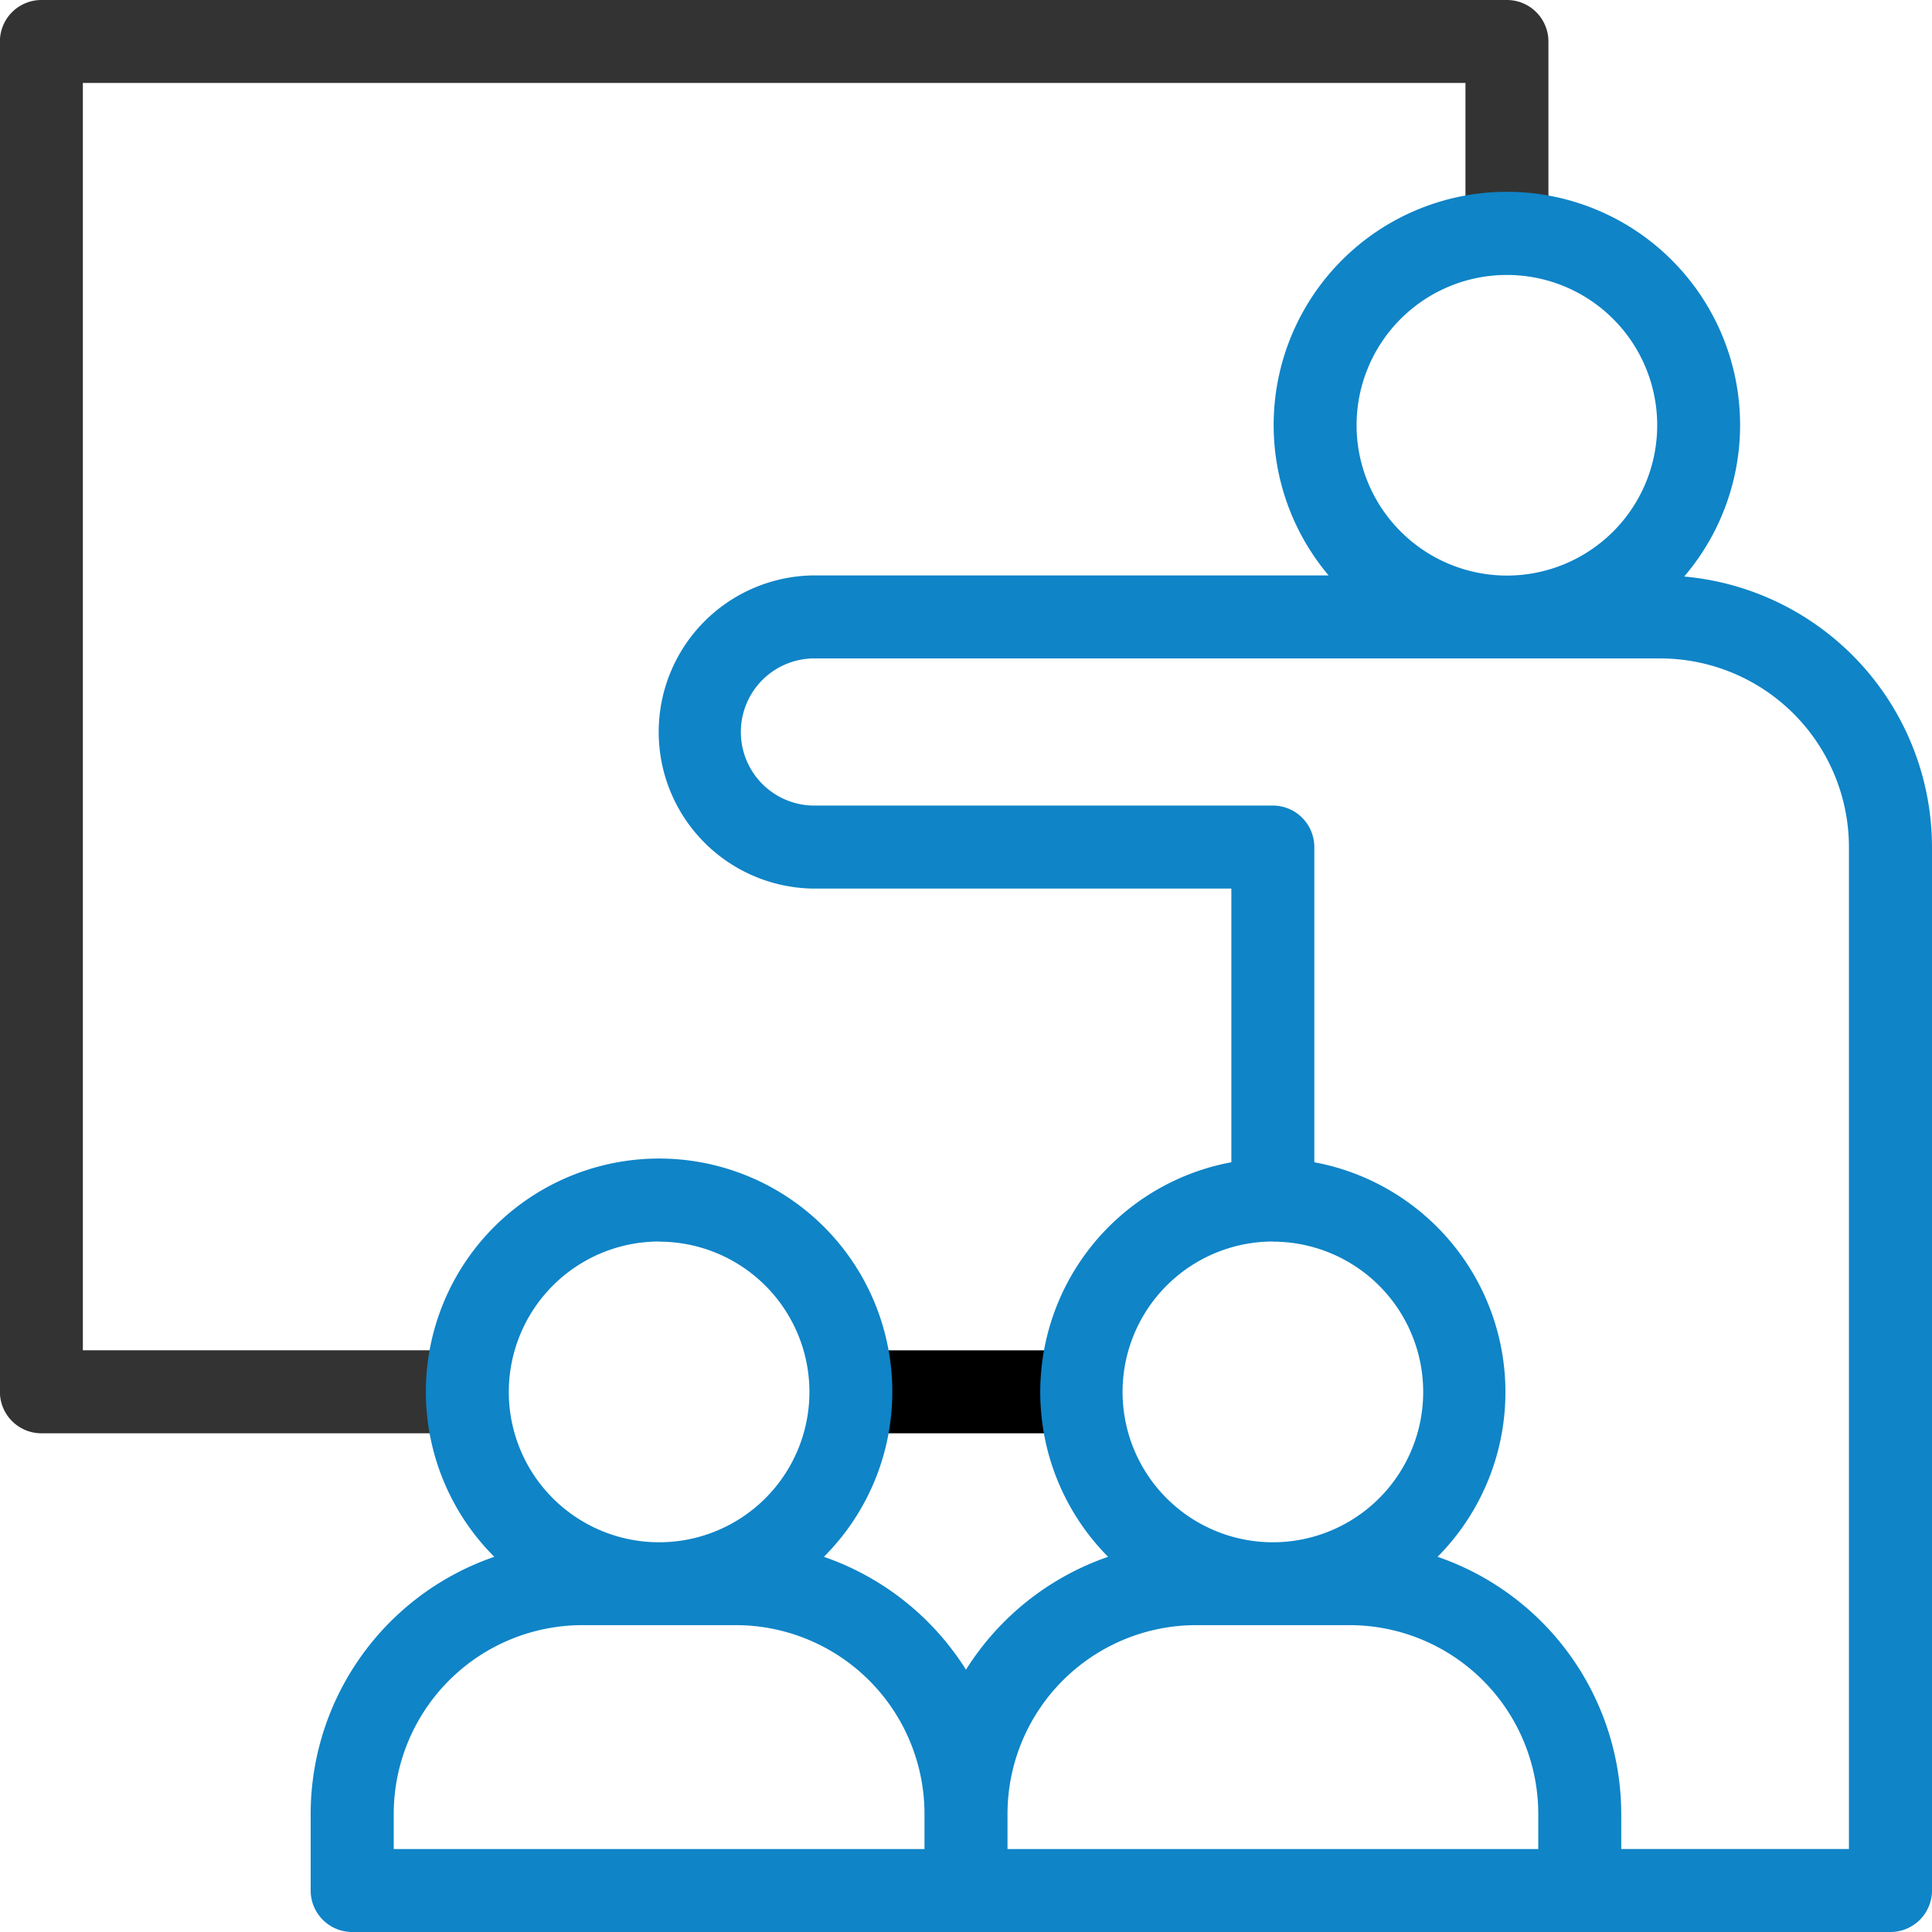 <svg id="free-animated-icon-meeting-10690308" xmlns="http://www.w3.org/2000/svg" width="39.589" height="39.589" viewBox="0 0 39.589 39.589">
  <g id="그룹_49" data-name="그룹 49" transform="translate(16.668 27.669)">
    <path id="패스_81" data-name="패스 81" d="M221.049,359.544H216.41a.851.851,0,0,1,0-1.7h4.639a.851.851,0,0,1,0,1.7Z" transform="translate(-215.564 -357.843)"/>
  </g>
  <g id="그룹_50" data-name="그룹 50" transform="translate(0)">
    <path id="패스_82" data-name="패스 82" d="M9.5,29.37H.853A.851.851,0,0,1,0,28.52V.851A.851.851,0,0,1,.853,0H30.88a.851.851,0,0,1,.851.851V4.7a.851.851,0,0,1-1.7,0v-3H1.7V27.669H9.5A.851.851,0,0,1,9.5,29.37Z" transform="translate(-0.002 0)" fill="#333"/>
  </g>
  <path id="패스_83" data-name="패스 83" d="M110.49,58.713a4.779,4.779,0,1,0-7.286-.023H92.629a3.209,3.209,0,0,0,0,6.417h8.582v5.608A4.791,4.791,0,0,0,98.685,78.8a5.593,5.593,0,0,0-2.912,2.313A5.593,5.593,0,0,0,92.861,78.8a4.779,4.779,0,1,0-6.753,0,5.575,5.575,0,0,0-3.763,5.265v1.572a.851.851,0,0,0,.851.851c6.271,0,18.884,0,25.154,0h6.367a.851.851,0,0,0,.851-.851V64.257A5.573,5.573,0,0,0,110.49,58.713Zm-6.713-3.1a3.08,3.08,0,1,1,3.08,3.08A3.083,3.083,0,0,1,103.777,55.61Zm-1.715,16.729a3.08,3.08,0,1,1-3.08,3.08A3.083,3.083,0,0,1,102.062,72.339Zm-12.577,0a3.08,3.08,0,1,1-3.08,3.08A3.083,3.083,0,0,1,89.485,72.339ZM84.047,84.065A3.87,3.87,0,0,1,87.913,80.2h3.144a3.87,3.87,0,0,1,3.866,3.866v.722H84.047Zm12.577,0A3.87,3.87,0,0,1,100.49,80.2h3.144a3.87,3.87,0,0,1,3.866,3.866v.722H96.624Zm17.243.722H109.2v-.722a5.575,5.575,0,0,0-3.763-5.265,4.791,4.791,0,0,0-2.526-8.085V64.257a.851.851,0,0,0-.851-.851H92.629a1.508,1.508,0,0,1,0-3.015H110a3.87,3.87,0,0,1,3.866,3.866v20.53Z" transform="translate(-75.979 -46.899)" fill="#0f84c7"/>
</svg>
